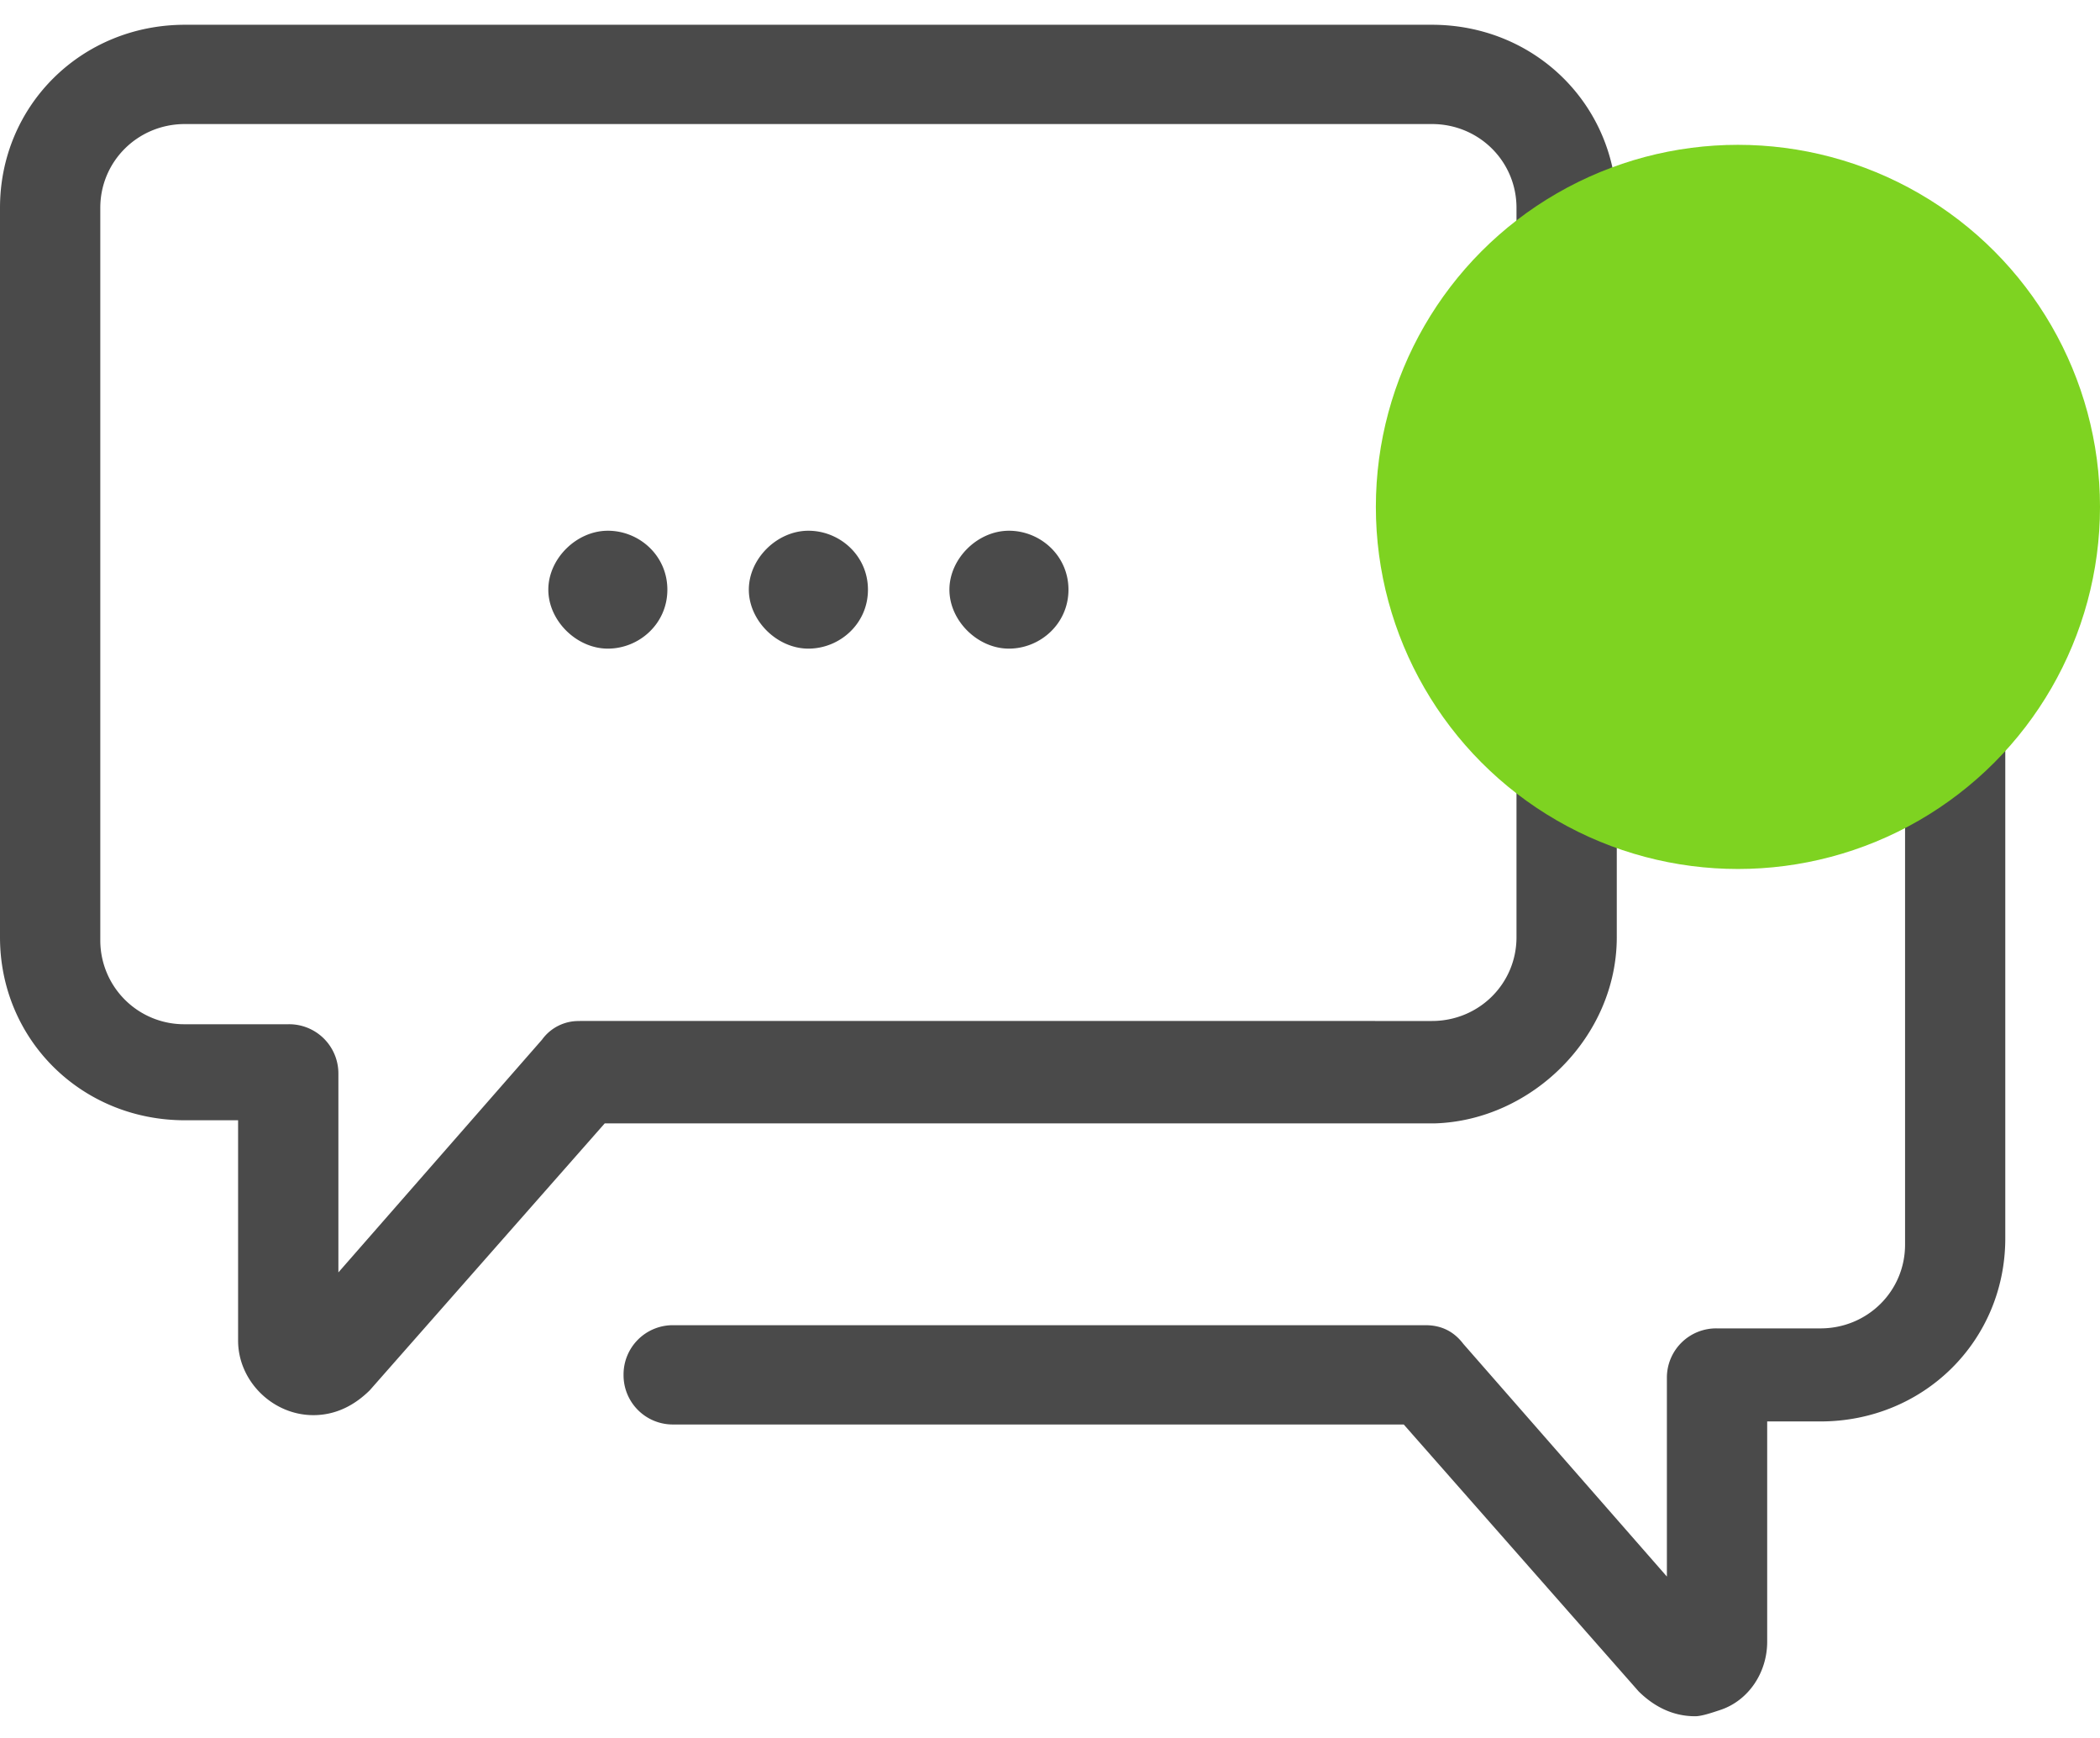 <svg xmlns="http://www.w3.org/2000/svg" width="29" height="24" viewBox="0 0 29 24">
    <g fill="none" fill-rule="evenodd">
        <path fill="#4A4A4A" fill-rule="nonzero" d="M22.327 12.943V2.87c0-1.414-1.125-2.528-2.553-2.528H2.553C1.125.343 0 1.457 0 2.87v10.072c0 1.414 1.125 2.528 2.553 2.528h.735v3.043c0 .557.476 1.029 1.039 1.029.303 0 .562-.129.779-.343l3.245-3.686h11.466c1.342-.043 2.51-1.2 2.51-2.571zM8.005 14.1a.619.619 0 0 0-.52.257l-2.812 3.214V14.83a.68.68 0 0 0-.692-.686H2.553a1.158 1.158 0 0 1-1.168-1.157V2.87c0-.642.519-1.157 1.168-1.157h17.221c.65 0 1.168.515 1.168 1.157v10.072c0 .643-.519 1.157-1.168 1.157H8.004zm19.687-7.071V17.1c0 1.414-1.125 2.529-2.553 2.529h-.735v3.042c0 .429-.26.815-.65.943-.129.043-.259.086-.345.086-.303 0-.563-.129-.78-.343l-3.244-3.686H9.303a.68.68 0 0 1-.692-.685.68.68 0 0 1 .692-.686h10.384c.217 0 .39.086.52.257l2.812 3.214V19.03a.68.68 0 0 1 .693-.686h1.427c.65 0 1.169-.514 1.169-1.157V7.029c0-.643-.52-1.158-1.169-1.158a.68.68 0 0 1-.692-.685.68.68 0 0 1 .692-.686c1.385 0 2.553 1.114 2.553 2.529zM11.986 8.143c0 .471-.39.814-.823.814-.432 0-.822-.386-.822-.814 0-.429.39-.814.822-.814.433 0 .823.342.823.814zm2.769 0c0 .471-.39.814-.822.814-.433 0-.822-.386-.822-.814 0-.429.389-.814.822-.814.432 0 .822.342.822.814zm-5.539 0c0 .471-.39.814-.822.814-.432 0-.822-.386-.822-.814 0-.429.39-.814.822-.814.433 0 .822.342.822.814z"/>
        <circle cx="24" cy="7" r="5" fill="#7ED321"/>
    </g>
</svg>

